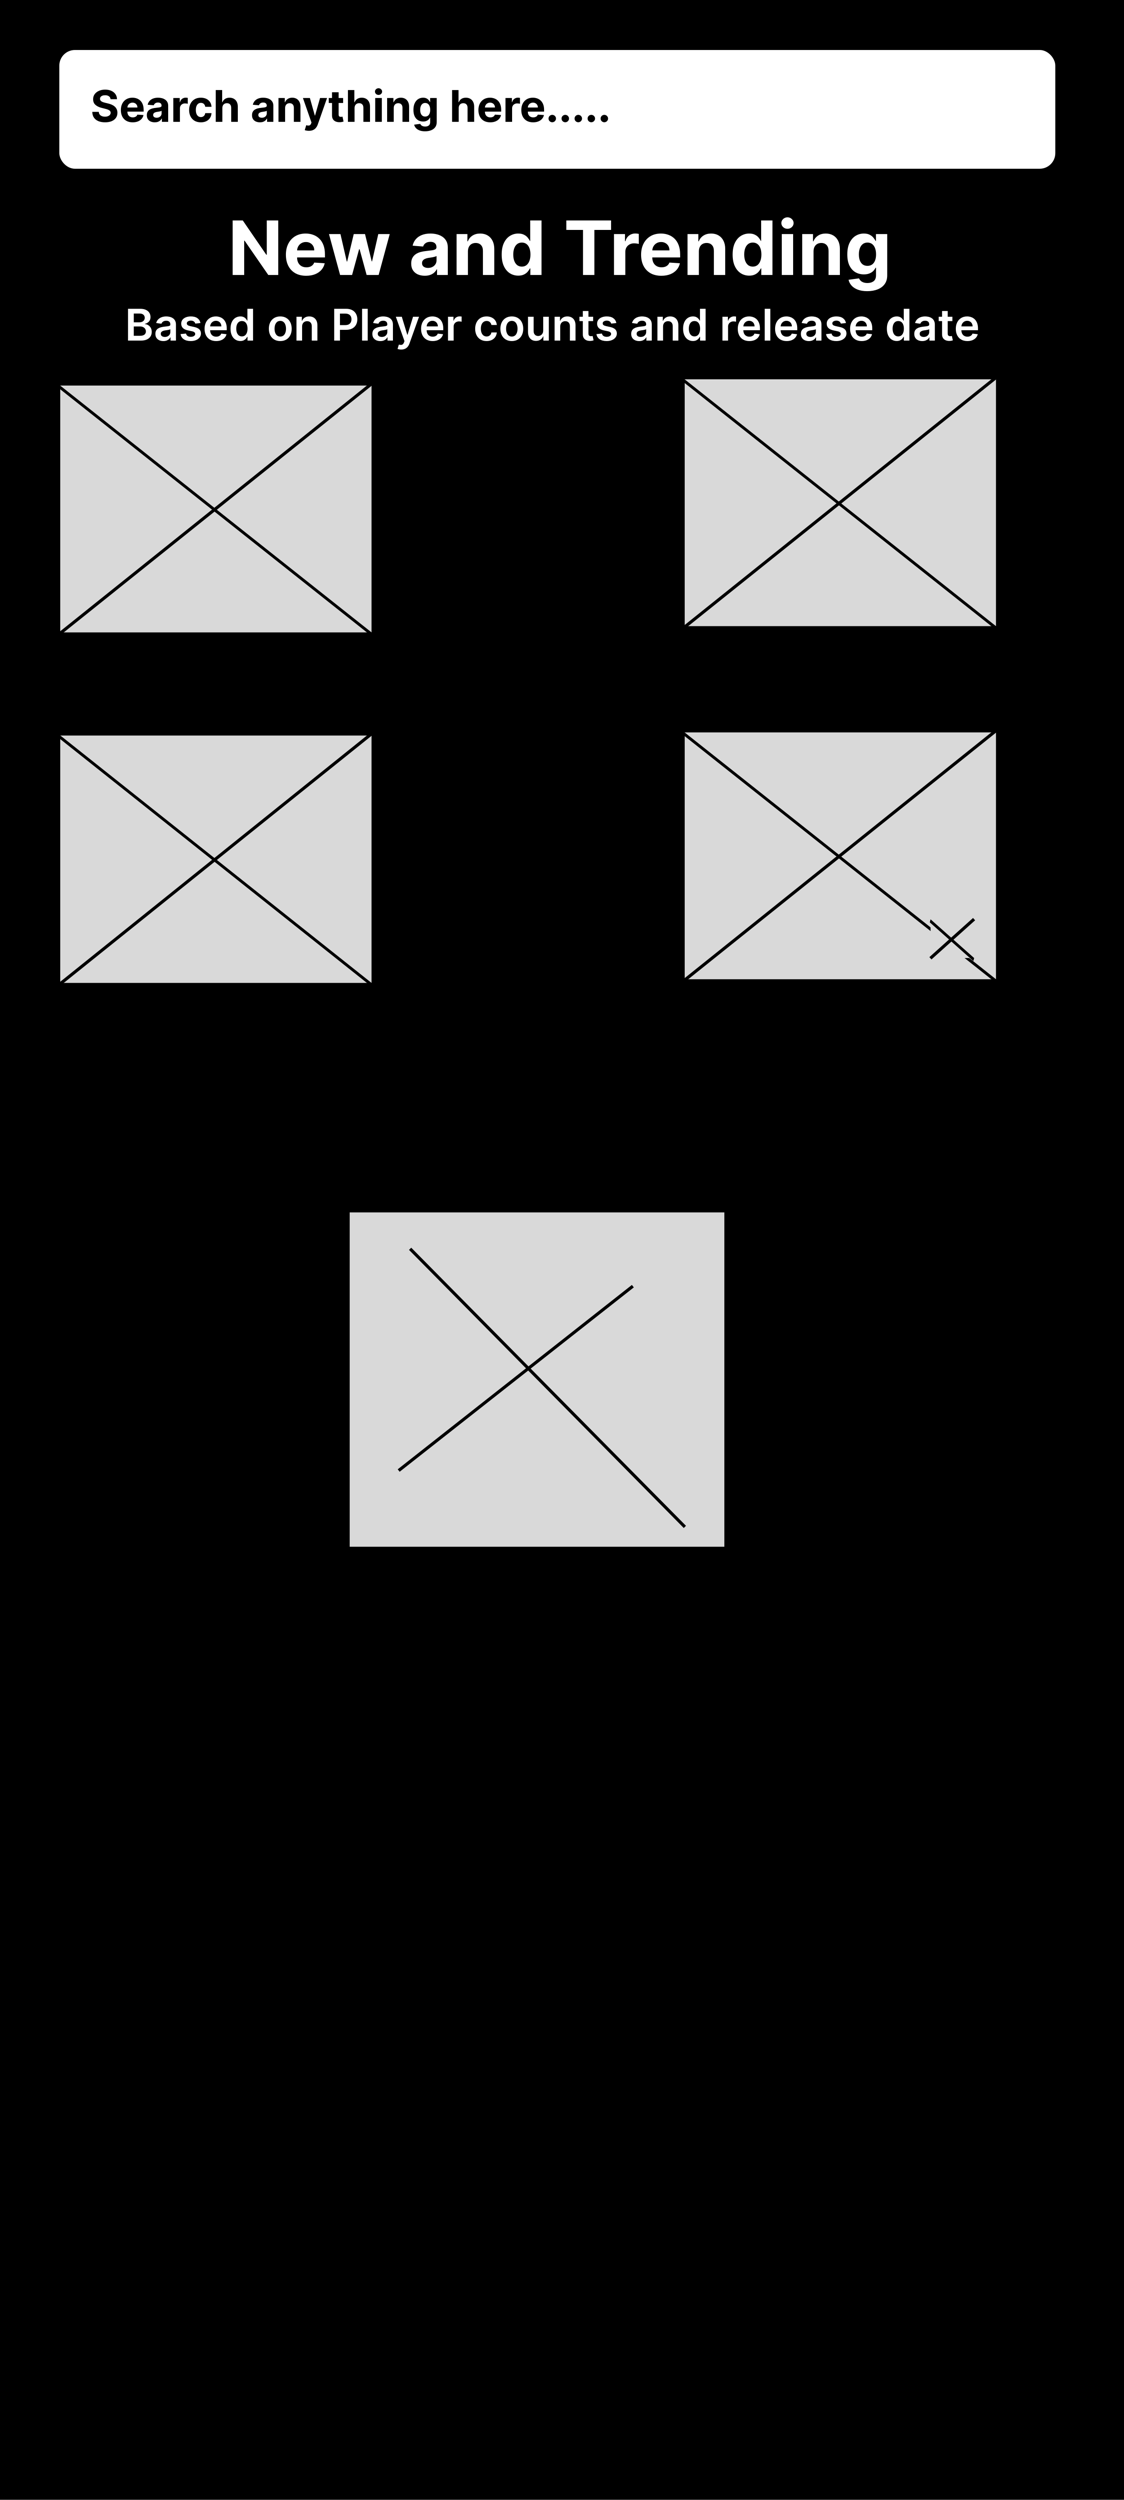 <svg width="360" height="800" viewBox="0 0 360 800" fill="none" xmlns="http://www.w3.org/2000/svg">
<rect width="360" height="800" fill="#F5F5F5"/>
<rect width="360" height="800" fill="black"/>
<rect x="19" y="16" width="319" height="38" rx="5" fill="white"/>
<path d="M35.408 31.746C35.369 31.345 35.198 31.034 34.896 30.812C34.595 30.59 34.185 30.479 33.668 30.479C33.317 30.479 33.02 30.528 32.778 30.628C32.536 30.724 32.351 30.858 32.222 31.03C32.096 31.203 32.033 31.398 32.033 31.617C32.026 31.799 32.064 31.959 32.147 32.094C32.233 32.23 32.351 32.348 32.5 32.447C32.649 32.544 32.822 32.628 33.017 32.701C33.213 32.771 33.421 32.83 33.644 32.88L34.558 33.099C35.002 33.198 35.41 33.331 35.781 33.496C36.153 33.662 36.474 33.866 36.746 34.108C37.017 34.35 37.228 34.635 37.377 34.963C37.53 35.291 37.608 35.667 37.611 36.092C37.608 36.715 37.448 37.255 37.133 37.712C36.822 38.166 36.371 38.519 35.781 38.771C35.195 39.02 34.487 39.144 33.658 39.144C32.836 39.144 32.12 39.018 31.511 38.766C30.904 38.514 30.43 38.142 30.089 37.648C29.751 37.151 29.573 36.536 29.557 35.803H31.64C31.663 36.145 31.761 36.43 31.933 36.658C32.109 36.884 32.343 37.054 32.634 37.17C32.929 37.283 33.262 37.34 33.633 37.34C33.998 37.34 34.315 37.286 34.583 37.18C34.855 37.074 35.065 36.927 35.215 36.738C35.364 36.549 35.438 36.332 35.438 36.087C35.438 35.858 35.37 35.666 35.234 35.51C35.102 35.354 34.906 35.222 34.648 35.112C34.392 35.003 34.079 34.903 33.708 34.814L32.599 34.535C31.741 34.327 31.063 34 30.566 33.556C30.069 33.112 29.822 32.514 29.825 31.761C29.822 31.145 29.986 30.606 30.317 30.146C30.652 29.685 31.111 29.325 31.695 29.067C32.278 28.808 32.941 28.679 33.683 28.679C34.439 28.679 35.099 28.808 35.662 29.067C36.229 29.325 36.669 29.685 36.984 30.146C37.299 30.606 37.462 31.14 37.472 31.746H35.408ZM42.499 39.149C41.714 39.149 41.038 38.99 40.471 38.672C39.907 38.35 39.473 37.896 39.168 37.31C38.863 36.72 38.711 36.022 38.711 35.217C38.711 34.431 38.863 33.742 39.168 33.148C39.473 32.555 39.902 32.093 40.456 31.761C41.013 31.43 41.666 31.264 42.415 31.264C42.918 31.264 43.387 31.345 43.822 31.508C44.259 31.667 44.64 31.907 44.965 32.229C45.293 32.55 45.548 32.955 45.731 33.442C45.913 33.926 46.004 34.492 46.004 35.142V35.724H39.556V34.411H44.011C44.011 34.106 43.944 33.836 43.812 33.601C43.679 33.365 43.495 33.182 43.26 33.049C43.028 32.913 42.758 32.845 42.449 32.845C42.128 32.845 41.843 32.92 41.594 33.069C41.349 33.215 41.157 33.412 41.018 33.66C40.878 33.906 40.807 34.179 40.804 34.481V35.729C40.804 36.106 40.873 36.433 41.013 36.708C41.155 36.983 41.356 37.195 41.614 37.344C41.873 37.494 42.179 37.568 42.534 37.568C42.769 37.568 42.985 37.535 43.18 37.469C43.376 37.403 43.543 37.303 43.682 37.17C43.822 37.038 43.928 36.876 44.001 36.683L45.959 36.812C45.86 37.283 45.656 37.694 45.348 38.045C45.043 38.394 44.648 38.665 44.165 38.861C43.684 39.053 43.129 39.149 42.499 39.149ZM49.564 39.144C49.077 39.144 48.642 39.06 48.261 38.891C47.88 38.718 47.578 38.465 47.356 38.13C47.138 37.792 47.028 37.371 47.028 36.867C47.028 36.443 47.106 36.087 47.262 35.798C47.418 35.51 47.63 35.278 47.898 35.102C48.167 34.927 48.472 34.794 48.813 34.705C49.158 34.615 49.519 34.552 49.897 34.516C50.341 34.469 50.699 34.426 50.971 34.386C51.242 34.343 51.44 34.28 51.562 34.197C51.685 34.115 51.746 33.992 51.746 33.83V33.8C51.746 33.485 51.647 33.241 51.448 33.069C51.252 32.897 50.974 32.81 50.613 32.81C50.232 32.81 49.928 32.895 49.703 33.064C49.478 33.23 49.328 33.438 49.255 33.69L47.297 33.531C47.396 33.067 47.592 32.666 47.883 32.328C48.175 31.987 48.551 31.725 49.012 31.543C49.476 31.357 50.013 31.264 50.623 31.264C51.047 31.264 51.453 31.314 51.841 31.413C52.232 31.513 52.578 31.667 52.88 31.876C53.185 32.084 53.425 32.353 53.601 32.681C53.776 33.006 53.864 33.395 53.864 33.849V39H51.856V37.941H51.796C51.673 38.18 51.509 38.39 51.304 38.572C51.098 38.751 50.851 38.892 50.563 38.995C50.275 39.094 49.942 39.144 49.564 39.144ZM50.17 37.682C50.482 37.682 50.757 37.621 50.996 37.499C51.234 37.373 51.422 37.204 51.557 36.992C51.693 36.779 51.761 36.539 51.761 36.271V35.46C51.695 35.503 51.604 35.543 51.488 35.58C51.375 35.613 51.248 35.644 51.105 35.674C50.962 35.7 50.82 35.725 50.677 35.749C50.535 35.769 50.406 35.787 50.29 35.803C50.041 35.84 49.824 35.898 49.638 35.977C49.453 36.057 49.309 36.164 49.206 36.3C49.103 36.433 49.052 36.599 49.052 36.798C49.052 37.086 49.156 37.306 49.365 37.459C49.577 37.608 49.846 37.682 50.17 37.682ZM55.507 39V31.364H57.56V32.696H57.64C57.779 32.222 58.013 31.864 58.341 31.622C58.669 31.377 59.047 31.254 59.475 31.254C59.581 31.254 59.695 31.261 59.818 31.274C59.94 31.287 60.048 31.306 60.141 31.329V33.208C60.041 33.178 59.904 33.152 59.728 33.129C59.553 33.105 59.392 33.094 59.246 33.094C58.934 33.094 58.656 33.162 58.411 33.298C58.169 33.43 57.977 33.616 57.834 33.854C57.695 34.093 57.625 34.368 57.625 34.68V39H55.507ZM64.331 39.149C63.548 39.149 62.876 38.983 62.312 38.652C61.752 38.317 61.321 37.853 61.02 37.26C60.721 36.667 60.572 35.984 60.572 35.212C60.572 34.429 60.723 33.743 61.025 33.153C61.329 32.56 61.762 32.098 62.322 31.766C62.882 31.432 63.548 31.264 64.321 31.264C64.987 31.264 65.57 31.385 66.071 31.627C66.571 31.869 66.967 32.209 67.259 32.646C67.55 33.084 67.711 33.597 67.741 34.188H65.743C65.686 33.806 65.537 33.5 65.295 33.268C65.056 33.032 64.743 32.915 64.356 32.915C64.027 32.915 63.741 33.004 63.495 33.183C63.253 33.359 63.065 33.616 62.929 33.954C62.793 34.292 62.725 34.701 62.725 35.182C62.725 35.669 62.791 36.083 62.924 36.425C63.059 36.766 63.25 37.026 63.495 37.205C63.741 37.384 64.027 37.474 64.356 37.474C64.597 37.474 64.814 37.424 65.007 37.325C65.202 37.225 65.363 37.081 65.489 36.892C65.618 36.7 65.703 36.469 65.743 36.201H67.741C67.708 36.784 67.549 37.298 67.264 37.742C66.982 38.183 66.593 38.528 66.096 38.776C65.598 39.025 65.01 39.149 64.331 39.149ZM71.215 34.585V39H69.097V28.818H71.155V32.711H71.245C71.417 32.26 71.696 31.907 72.08 31.652C72.465 31.393 72.947 31.264 73.527 31.264C74.057 31.264 74.519 31.38 74.914 31.612C75.312 31.841 75.62 32.171 75.839 32.602C76.061 33.029 76.17 33.541 76.167 34.138V39H74.049V34.516C74.052 34.045 73.933 33.679 73.691 33.417C73.452 33.155 73.118 33.024 72.687 33.024C72.398 33.024 72.143 33.086 71.921 33.208C71.702 33.331 71.53 33.51 71.404 33.745C71.281 33.977 71.218 34.257 71.215 34.585ZM83.251 39.144C82.764 39.144 82.33 39.06 81.949 38.891C81.567 38.718 81.266 38.465 81.044 38.13C80.825 37.792 80.716 37.371 80.716 36.867C80.716 36.443 80.794 36.087 80.949 35.798C81.105 35.51 81.317 35.278 81.586 35.102C81.854 34.927 82.159 34.794 82.501 34.705C82.845 34.615 83.207 34.552 83.584 34.516C84.028 34.469 84.386 34.426 84.658 34.386C84.93 34.343 85.127 34.28 85.25 34.197C85.373 34.115 85.434 33.992 85.434 33.83V33.8C85.434 33.485 85.334 33.241 85.135 33.069C84.94 32.897 84.662 32.81 84.3 32.81C83.919 32.81 83.616 32.895 83.39 33.064C83.165 33.23 83.016 33.438 82.943 33.69L80.984 33.531C81.084 33.067 81.279 32.666 81.571 32.328C81.862 31.987 82.239 31.725 82.699 31.543C83.163 31.357 83.7 31.264 84.31 31.264C84.734 31.264 85.14 31.314 85.528 31.413C85.919 31.513 86.266 31.667 86.567 31.876C86.872 32.084 87.112 32.353 87.288 32.681C87.464 33.006 87.552 33.395 87.552 33.849V39H85.543V37.941H85.484C85.361 38.18 85.197 38.39 84.991 38.572C84.786 38.751 84.539 38.892 84.251 38.995C83.962 39.094 83.629 39.144 83.251 39.144ZM83.858 37.682C84.169 37.682 84.444 37.621 84.683 37.499C84.922 37.373 85.109 37.204 85.245 36.992C85.381 36.779 85.449 36.539 85.449 36.271V35.46C85.382 35.503 85.291 35.543 85.175 35.58C85.063 35.613 84.935 35.644 84.792 35.674C84.65 35.7 84.507 35.725 84.365 35.749C84.222 35.769 84.093 35.787 83.977 35.803C83.728 35.84 83.511 35.898 83.326 35.977C83.14 36.057 82.996 36.164 82.893 36.3C82.79 36.433 82.739 36.599 82.739 36.798C82.739 37.086 82.844 37.306 83.052 37.459C83.264 37.608 83.533 37.682 83.858 37.682ZM91.313 34.585V39H89.195V31.364H91.213V32.711H91.303C91.472 32.267 91.755 31.916 92.153 31.657C92.551 31.395 93.033 31.264 93.6 31.264C94.13 31.264 94.592 31.38 94.987 31.612C95.381 31.844 95.688 32.176 95.906 32.606C96.125 33.034 96.235 33.544 96.235 34.138V39H94.117V34.516C94.12 34.048 94.001 33.684 93.759 33.422C93.517 33.157 93.184 33.024 92.759 33.024C92.474 33.024 92.222 33.086 92.004 33.208C91.788 33.331 91.619 33.51 91.497 33.745C91.377 33.977 91.316 34.257 91.313 34.585ZM98.938 41.864C98.669 41.864 98.418 41.842 98.182 41.799C97.95 41.759 97.758 41.708 97.606 41.645L98.083 40.064C98.331 40.14 98.555 40.182 98.754 40.188C98.956 40.195 99.13 40.148 99.276 40.049C99.425 39.95 99.546 39.781 99.639 39.542L99.763 39.219L97.024 31.364H99.251L100.832 36.972H100.912L102.507 31.364H104.75L101.782 39.825C101.639 40.236 101.445 40.594 101.2 40.899C100.958 41.207 100.651 41.444 100.28 41.61C99.909 41.779 99.462 41.864 98.938 41.864ZM109.895 31.364V32.955H105.297V31.364H109.895ZM106.341 29.534H108.458V36.653C108.458 36.849 108.488 37.001 108.548 37.111C108.608 37.217 108.69 37.291 108.797 37.334C108.906 37.378 109.032 37.399 109.174 37.399C109.274 37.399 109.373 37.391 109.473 37.374C109.572 37.354 109.648 37.34 109.701 37.33L110.034 38.906C109.928 38.939 109.779 38.977 109.587 39.02C109.395 39.066 109.161 39.094 108.886 39.104C108.376 39.124 107.928 39.056 107.544 38.901C107.163 38.745 106.866 38.503 106.654 38.175C106.442 37.847 106.337 37.432 106.341 36.932V29.534ZM113.557 34.585V39H111.439V28.818H113.497V32.711H113.587C113.759 32.26 114.037 31.907 114.422 31.652C114.806 31.393 115.289 31.264 115.869 31.264C116.399 31.264 116.861 31.38 117.256 31.612C117.653 31.841 117.962 32.171 118.18 32.602C118.402 33.029 118.512 33.541 118.509 34.138V39H116.391V34.516C116.394 34.045 116.275 33.679 116.033 33.417C115.794 33.155 115.459 33.024 115.028 33.024C114.74 33.024 114.485 33.086 114.263 33.208C114.044 33.331 113.872 33.51 113.746 33.745C113.623 33.977 113.56 34.257 113.557 34.585ZM120.175 39V31.364H122.293V39H120.175ZM121.239 30.379C120.924 30.379 120.654 30.275 120.429 30.066C120.207 29.854 120.096 29.6 120.096 29.305C120.096 29.014 120.207 28.764 120.429 28.555C120.654 28.343 120.924 28.236 121.239 28.236C121.554 28.236 121.823 28.343 122.045 28.555C122.27 28.764 122.383 29.014 122.383 29.305C122.383 29.6 122.27 29.854 122.045 30.066C121.823 30.275 121.554 30.379 121.239 30.379ZM126.108 34.585V39H123.99V31.364H126.008V32.711H126.098C126.267 32.267 126.55 31.916 126.948 31.657C127.346 31.395 127.828 31.264 128.395 31.264C128.925 31.264 129.387 31.38 129.782 31.612C130.176 31.844 130.483 32.176 130.701 32.606C130.92 33.034 131.029 33.544 131.029 34.138V39H128.912V34.516C128.915 34.048 128.796 33.684 128.554 33.422C128.312 33.157 127.979 33.024 127.554 33.024C127.269 33.024 127.017 33.086 126.799 33.208C126.583 33.331 126.414 33.51 126.292 33.745C126.172 33.977 126.111 34.257 126.108 34.585ZM136.139 42.023C135.453 42.023 134.865 41.928 134.374 41.739C133.887 41.554 133.499 41.3 133.211 40.979C132.922 40.657 132.735 40.296 132.649 39.895L134.608 39.631C134.667 39.784 134.762 39.926 134.891 40.059C135.02 40.191 135.191 40.298 135.403 40.377C135.619 40.46 135.881 40.501 136.189 40.501C136.649 40.501 137.029 40.389 137.327 40.163C137.629 39.941 137.78 39.568 137.78 39.045V37.648H137.69C137.597 37.86 137.458 38.06 137.273 38.249C137.087 38.438 136.848 38.592 136.557 38.712C136.265 38.831 135.917 38.891 135.513 38.891C134.939 38.891 134.417 38.758 133.947 38.493C133.479 38.224 133.106 37.815 132.828 37.265C132.553 36.711 132.415 36.012 132.415 35.167C132.415 34.302 132.556 33.579 132.838 32.999C133.12 32.419 133.494 31.985 133.961 31.697C134.432 31.408 134.948 31.264 135.508 31.264C135.935 31.264 136.293 31.337 136.581 31.483C136.87 31.625 137.102 31.805 137.278 32.02C137.456 32.232 137.594 32.441 137.69 32.646H137.77V31.364H139.873V39.075C139.873 39.724 139.714 40.268 139.395 40.705C139.077 41.143 138.636 41.471 138.073 41.69C137.513 41.912 136.868 42.023 136.139 42.023ZM136.184 37.3C136.525 37.3 136.814 37.215 137.049 37.046C137.287 36.874 137.47 36.629 137.596 36.31C137.725 35.989 137.79 35.604 137.79 35.157C137.79 34.709 137.727 34.322 137.601 33.994C137.475 33.662 137.292 33.405 137.054 33.223C136.815 33.041 136.525 32.95 136.184 32.95C135.836 32.95 135.542 33.044 135.304 33.233C135.065 33.419 134.885 33.677 134.762 34.008C134.639 34.34 134.578 34.723 134.578 35.157C134.578 35.598 134.639 35.979 134.762 36.3C134.888 36.619 135.068 36.865 135.304 37.041C135.542 37.214 135.836 37.3 136.184 37.3ZM146.916 34.585V39H144.798V28.818H146.857V32.711H146.946C147.118 32.26 147.397 31.907 147.781 31.652C148.166 31.393 148.648 31.264 149.228 31.264C149.758 31.264 150.221 31.38 150.615 31.612C151.013 31.841 151.321 32.171 151.54 32.602C151.762 33.029 151.871 33.541 151.868 34.138V39H149.75V34.516C149.753 34.045 149.634 33.679 149.392 33.417C149.153 33.155 148.819 33.024 148.388 33.024C148.099 33.024 147.844 33.086 147.622 33.208C147.403 33.331 147.231 33.51 147.105 33.745C146.982 33.977 146.92 34.257 146.916 34.585ZM157.015 39.149C156.229 39.149 155.553 38.99 154.986 38.672C154.423 38.35 153.989 37.896 153.684 37.31C153.379 36.72 153.226 36.022 153.226 35.217C153.226 34.431 153.379 33.742 153.684 33.148C153.989 32.555 154.418 32.093 154.971 31.761C155.528 31.43 156.181 31.264 156.93 31.264C157.434 31.264 157.903 31.345 158.337 31.508C158.775 31.667 159.156 31.907 159.481 32.229C159.809 32.55 160.064 32.955 160.246 33.442C160.429 33.926 160.52 34.492 160.52 35.142V35.724H154.072V34.411H158.526C158.526 34.106 158.46 33.836 158.327 33.601C158.195 33.365 158.011 33.182 157.775 33.049C157.543 32.913 157.273 32.845 156.965 32.845C156.644 32.845 156.358 32.92 156.11 33.069C155.865 33.215 155.672 33.412 155.533 33.66C155.394 33.906 155.323 34.179 155.319 34.481V35.729C155.319 36.106 155.389 36.433 155.528 36.708C155.671 36.983 155.871 37.195 156.13 37.344C156.388 37.494 156.695 37.568 157.05 37.568C157.285 37.568 157.5 37.535 157.696 37.469C157.891 37.403 158.059 37.303 158.198 37.17C158.337 37.038 158.443 36.876 158.516 36.683L160.475 36.812C160.376 37.283 160.172 37.694 159.863 38.045C159.559 38.394 159.164 38.665 158.68 38.861C158.2 39.053 157.644 39.149 157.015 39.149ZM161.902 39V31.364H163.955V32.696H164.035C164.174 32.222 164.407 31.864 164.736 31.622C165.064 31.377 165.442 31.254 165.869 31.254C165.975 31.254 166.09 31.261 166.212 31.274C166.335 31.287 166.443 31.306 166.535 31.329V33.208C166.436 33.178 166.298 33.152 166.123 33.129C165.947 33.105 165.786 33.094 165.64 33.094C165.329 33.094 165.05 33.162 164.805 33.298C164.563 33.43 164.371 33.616 164.229 33.854C164.089 34.093 164.02 34.368 164.02 34.68V39H161.902ZM170.755 39.149C169.969 39.149 169.293 38.99 168.727 38.672C168.163 38.35 167.729 37.896 167.424 37.31C167.119 36.72 166.967 36.022 166.967 35.217C166.967 34.431 167.119 33.742 167.424 33.148C167.729 32.555 168.158 32.093 168.712 31.761C169.268 31.43 169.921 31.264 170.67 31.264C171.174 31.264 171.643 31.345 172.077 31.508C172.515 31.667 172.896 31.907 173.221 32.229C173.549 32.55 173.804 32.955 173.987 33.442C174.169 33.926 174.26 34.492 174.26 35.142V35.724H167.812V34.411H172.266C172.266 34.106 172.2 33.836 172.067 33.601C171.935 33.365 171.751 33.182 171.516 33.049C171.284 32.913 171.013 32.845 170.705 32.845C170.384 32.845 170.099 32.92 169.85 33.069C169.605 33.215 169.413 33.412 169.273 33.66C169.134 33.906 169.063 34.179 169.06 34.481V35.729C169.06 36.106 169.129 36.433 169.268 36.708C169.411 36.983 169.612 37.195 169.87 37.344C170.129 37.494 170.435 37.568 170.79 37.568C171.025 37.568 171.241 37.535 171.436 37.469C171.632 37.403 171.799 37.303 171.938 37.17C172.077 37.038 172.183 36.876 172.256 36.683L174.215 36.812C174.116 37.283 173.912 37.694 173.604 38.045C173.299 38.394 172.904 38.665 172.42 38.861C171.94 39.053 171.385 39.149 170.755 39.149ZM176.88 39.129C176.552 39.129 176.27 39.013 176.035 38.781C175.803 38.546 175.687 38.264 175.687 37.936C175.687 37.611 175.803 37.333 176.035 37.101C176.27 36.869 176.552 36.753 176.88 36.753C177.198 36.753 177.477 36.869 177.715 37.101C177.954 37.333 178.073 37.611 178.073 37.936C178.073 38.155 178.017 38.355 177.904 38.538C177.795 38.717 177.651 38.861 177.472 38.97C177.293 39.076 177.095 39.129 176.88 39.129ZM181.05 39.129C180.722 39.129 180.44 39.013 180.205 38.781C179.973 38.546 179.857 38.264 179.857 37.936C179.857 37.611 179.973 37.333 180.205 37.101C180.44 36.869 180.722 36.753 181.05 36.753C181.368 36.753 181.646 36.869 181.885 37.101C182.124 37.333 182.243 37.611 182.243 37.936C182.243 38.155 182.187 38.355 182.074 38.538C181.965 38.717 181.82 38.861 181.642 38.97C181.463 39.076 181.265 39.129 181.05 39.129ZM185.22 39.129C184.892 39.129 184.61 39.013 184.375 38.781C184.143 38.546 184.027 38.264 184.027 37.936C184.027 37.611 184.143 37.333 184.375 37.101C184.61 36.869 184.892 36.753 185.22 36.753C185.538 36.753 185.816 36.869 186.055 37.101C186.294 37.333 186.413 37.611 186.413 37.936C186.413 38.155 186.357 38.355 186.244 38.538C186.135 38.717 185.99 38.861 185.811 38.97C185.632 39.076 185.435 39.129 185.22 39.129ZM189.39 39.129C189.062 39.129 188.78 39.013 188.545 38.781C188.313 38.546 188.197 38.264 188.197 37.936C188.197 37.611 188.313 37.333 188.545 37.101C188.78 36.869 189.062 36.753 189.39 36.753C189.708 36.753 189.986 36.869 190.225 37.101C190.464 37.333 190.583 37.611 190.583 37.936C190.583 38.155 190.527 38.355 190.414 38.538C190.305 38.717 190.16 38.861 189.981 38.97C189.802 39.076 189.605 39.129 189.39 39.129ZM193.56 39.129C193.232 39.129 192.95 39.013 192.714 38.781C192.482 38.546 192.366 38.264 192.366 37.936C192.366 37.611 192.482 37.333 192.714 37.101C192.95 36.869 193.232 36.753 193.56 36.753C193.878 36.753 194.156 36.869 194.395 37.101C194.634 37.333 194.753 37.611 194.753 37.936C194.753 38.155 194.696 38.355 194.584 38.538C194.474 38.717 194.33 38.861 194.151 38.97C193.972 39.076 193.775 39.129 193.56 39.129Z" fill="black"/>
<rect x="219.298" y="121.386" width="99.701" height="79" fill="#D9D9D9"/>
<line y1="-0.5" x2="127.206" y2="-0.5" transform="matrix(-0.784 -0.621 0.272 -0.962 319 200.386)" stroke="black"/>
<path d="M219 200.886L318.87 120.936" stroke="black"/>
<rect x="19.299" y="235.389" width="99.701" height="79.171" fill="#D9D9D9"/>
<line y1="-0.5" x2="127.313" y2="-0.5" transform="matrix(-0.783 -0.622 0.271 -0.963 119 314.561)" stroke="black"/>
<path d="M19 315.062L118.87 234.938" stroke="black"/>
<rect x="19.299" y="123.386" width="99.701" height="79" fill="#D9D9D9"/>
<line y1="-0.5" x2="127.206" y2="-0.5" transform="matrix(-0.784 -0.621 0.272 -0.962 119 202.386)" stroke="black"/>
<path d="M19 202.886L118.87 122.936" stroke="black"/>
<rect x="219.298" y="234.386" width="99.701" height="79" fill="#D9D9D9"/>
<line y1="-0.5" x2="127.206" y2="-0.5" transform="matrix(-0.784 -0.621 0.272 -0.962 319 313.386)" stroke="black"/>
<path d="M219 313.886L318.87 233.936" stroke="black"/>
<path d="M89.117 70.546V88H85.929L78.335 77.014H78.207V88H74.517V70.546H77.756L85.29 81.523H85.443V70.546H89.117ZM98.063 88.256C96.717 88.256 95.558 87.983 94.586 87.438C93.62 86.886 92.876 86.108 92.353 85.102C91.83 84.091 91.569 82.895 91.569 81.514C91.569 80.168 91.83 78.986 92.353 77.969C92.876 76.952 93.612 76.159 94.56 75.591C95.515 75.023 96.634 74.739 97.918 74.739C98.782 74.739 99.586 74.878 100.33 75.156C101.08 75.429 101.734 75.841 102.29 76.392C102.853 76.943 103.29 77.636 103.603 78.472C103.915 79.301 104.072 80.273 104.072 81.386V82.383H93.018V80.133H100.654C100.654 79.611 100.54 79.148 100.313 78.744C100.086 78.341 99.771 78.026 99.367 77.798C98.969 77.565 98.506 77.449 97.978 77.449C97.427 77.449 96.938 77.577 96.512 77.832C96.092 78.082 95.762 78.421 95.523 78.847C95.285 79.267 95.163 79.736 95.157 80.253V82.392C95.157 83.04 95.276 83.599 95.515 84.071C95.759 84.543 96.103 84.906 96.546 85.162C96.989 85.418 97.515 85.546 98.123 85.546C98.526 85.546 98.896 85.489 99.231 85.375C99.566 85.261 99.853 85.091 100.092 84.864C100.33 84.636 100.512 84.358 100.637 84.028L103.995 84.25C103.825 85.057 103.475 85.761 102.947 86.364C102.424 86.96 101.748 87.426 100.918 87.761C100.094 88.091 99.143 88.256 98.063 88.256ZM108.93 88L105.367 74.909H109.04L111.069 83.704H111.188L113.302 74.909H116.907L119.055 83.653H119.165L121.16 74.909H124.825L121.271 88H117.427L115.177 79.767H115.015L112.765 88H108.93ZM136.049 88.247C135.214 88.247 134.469 88.102 133.816 87.812C133.163 87.517 132.646 87.082 132.265 86.508C131.89 85.929 131.702 85.207 131.702 84.344C131.702 83.617 131.836 83.006 132.103 82.511C132.37 82.017 132.734 81.619 133.194 81.318C133.654 81.017 134.177 80.79 134.762 80.636C135.353 80.483 135.972 80.375 136.62 80.312C137.381 80.233 137.995 80.159 138.461 80.091C138.927 80.017 139.265 79.909 139.475 79.767C139.685 79.625 139.79 79.415 139.79 79.136V79.085C139.79 78.546 139.62 78.128 139.279 77.832C138.944 77.537 138.467 77.389 137.847 77.389C137.194 77.389 136.674 77.534 136.288 77.824C135.901 78.108 135.646 78.466 135.521 78.898L132.163 78.625C132.333 77.829 132.668 77.142 133.168 76.562C133.668 75.977 134.313 75.528 135.103 75.216C135.898 74.898 136.819 74.739 137.864 74.739C138.592 74.739 139.288 74.824 139.952 74.994C140.623 75.165 141.217 75.429 141.734 75.787C142.256 76.145 142.668 76.605 142.969 77.168C143.271 77.724 143.421 78.392 143.421 79.171V88H139.978V86.185H139.876C139.665 86.594 139.384 86.954 139.032 87.267C138.68 87.574 138.256 87.815 137.762 87.992C137.268 88.162 136.697 88.247 136.049 88.247ZM137.089 85.742C137.623 85.742 138.094 85.636 138.504 85.426C138.913 85.21 139.234 84.921 139.467 84.557C139.7 84.193 139.816 83.781 139.816 83.321V81.932C139.702 82.006 139.546 82.074 139.347 82.136C139.154 82.193 138.935 82.247 138.691 82.298C138.447 82.344 138.202 82.386 137.958 82.426C137.714 82.46 137.492 82.492 137.293 82.52C136.867 82.582 136.495 82.682 136.177 82.818C135.859 82.954 135.612 83.139 135.435 83.372C135.259 83.599 135.171 83.883 135.171 84.224C135.171 84.719 135.35 85.097 135.708 85.358C136.072 85.614 136.532 85.742 137.089 85.742ZM149.869 80.432V88H146.238V74.909H149.698V77.219H149.852C150.141 76.457 150.627 75.855 151.309 75.412C151.991 74.963 152.817 74.739 153.789 74.739C154.698 74.739 155.491 74.938 156.167 75.335C156.843 75.733 157.369 76.301 157.744 77.04C158.119 77.773 158.306 78.648 158.306 79.665V88H154.675V80.312C154.681 79.511 154.477 78.886 154.062 78.438C153.647 77.983 153.076 77.756 152.349 77.756C151.86 77.756 151.428 77.861 151.053 78.071C150.684 78.281 150.394 78.588 150.184 78.992C149.979 79.389 149.874 79.869 149.869 80.432ZM165.991 88.213C164.997 88.213 164.097 87.957 163.29 87.446C162.489 86.929 161.852 86.171 161.381 85.171C160.915 84.165 160.682 82.932 160.682 81.472C160.682 79.972 160.923 78.724 161.406 77.73C161.889 76.73 162.531 75.983 163.332 75.489C164.139 74.989 165.023 74.739 165.983 74.739C166.716 74.739 167.327 74.864 167.815 75.114C168.31 75.358 168.707 75.665 169.009 76.034C169.315 76.398 169.548 76.756 169.707 77.108H169.818V70.546H173.44V88H169.861V85.903H169.707C169.537 86.267 169.295 86.628 168.983 86.986C168.676 87.338 168.276 87.631 167.781 87.864C167.293 88.097 166.696 88.213 165.991 88.213ZM167.142 85.324C167.727 85.324 168.222 85.165 168.625 84.847C169.034 84.523 169.347 84.071 169.562 83.492C169.784 82.912 169.895 82.233 169.895 81.454C169.895 80.676 169.787 80 169.571 79.426C169.355 78.852 169.043 78.409 168.634 78.097C168.224 77.784 167.727 77.628 167.142 77.628C166.545 77.628 166.043 77.79 165.634 78.114C165.224 78.438 164.915 78.886 164.705 79.46C164.494 80.034 164.389 80.699 164.389 81.454C164.389 82.216 164.494 82.889 164.705 83.474C164.92 84.054 165.23 84.508 165.634 84.838C166.043 85.162 166.545 85.324 167.142 85.324ZM181.384 73.588V70.546H195.719V73.588H190.375V88H186.727V73.588H181.384ZM196.652 88V74.909H200.172V77.193H200.308C200.547 76.381 200.947 75.767 201.51 75.352C202.072 74.932 202.72 74.722 203.453 74.722C203.635 74.722 203.831 74.733 204.041 74.756C204.251 74.778 204.436 74.81 204.595 74.849V78.071C204.425 78.02 204.189 77.974 203.888 77.935C203.587 77.895 203.311 77.875 203.061 77.875C202.527 77.875 202.05 77.992 201.629 78.224C201.214 78.452 200.885 78.77 200.641 79.179C200.402 79.588 200.283 80.06 200.283 80.594V88H196.652ZM211.829 88.256C210.482 88.256 209.323 87.983 208.352 87.438C207.386 86.886 206.641 86.108 206.119 85.102C205.596 84.091 205.335 82.895 205.335 81.514C205.335 80.168 205.596 78.986 206.119 77.969C206.641 76.952 207.377 76.159 208.326 75.591C209.281 75.023 210.4 74.739 211.684 74.739C212.548 74.739 213.352 74.878 214.096 75.156C214.846 75.429 215.499 75.841 216.056 76.392C216.619 76.943 217.056 77.636 217.369 78.472C217.681 79.301 217.837 80.273 217.837 81.386V82.383H206.783V80.133H214.42C214.42 79.611 214.306 79.148 214.079 78.744C213.852 78.341 213.536 78.026 213.133 77.798C212.735 77.565 212.272 77.449 211.744 77.449C211.192 77.449 210.704 77.577 210.278 77.832C209.857 78.082 209.528 78.421 209.289 78.847C209.05 79.267 208.928 79.736 208.923 80.253V82.392C208.923 83.04 209.042 83.599 209.281 84.071C209.525 84.543 209.869 84.906 210.312 85.162C210.755 85.418 211.281 85.546 211.888 85.546C212.292 85.546 212.661 85.489 212.996 85.375C213.332 85.261 213.619 85.091 213.857 84.864C214.096 84.636 214.278 84.358 214.403 84.028L217.761 84.25C217.59 85.057 217.241 85.761 216.712 86.364C216.19 86.96 215.513 87.426 214.684 87.761C213.86 88.091 212.908 88.256 211.829 88.256ZM223.837 80.432V88H220.207V74.909H223.667V77.219H223.82C224.11 76.457 224.596 75.855 225.278 75.412C225.96 74.963 226.786 74.739 227.758 74.739C228.667 74.739 229.46 74.938 230.136 75.335C230.812 75.733 231.337 76.301 231.712 77.04C232.087 77.773 232.275 78.648 232.275 79.665V88H228.644V80.312C228.65 79.511 228.445 78.886 228.031 78.438C227.616 77.983 227.045 77.756 226.317 77.756C225.829 77.756 225.397 77.861 225.022 78.071C224.653 78.281 224.363 78.588 224.153 78.992C223.948 79.389 223.843 79.869 223.837 80.432ZM239.96 88.213C238.966 88.213 238.065 87.957 237.259 87.446C236.457 86.929 235.821 86.171 235.349 85.171C234.884 84.165 234.651 82.932 234.651 81.472C234.651 79.972 234.892 78.724 235.375 77.73C235.858 76.73 236.5 75.983 237.301 75.489C238.108 74.989 238.991 74.739 239.952 74.739C240.685 74.739 241.295 74.864 241.784 75.114C242.278 75.358 242.676 75.665 242.977 76.034C243.284 76.398 243.517 76.756 243.676 77.108H243.787V70.546H247.409V88H243.83V85.903H243.676C243.506 86.267 243.264 86.628 242.952 86.986C242.645 87.338 242.244 87.631 241.75 87.864C241.261 88.097 240.665 88.213 239.96 88.213ZM241.111 85.324C241.696 85.324 242.19 85.165 242.594 84.847C243.003 84.523 243.315 84.071 243.531 83.492C243.753 82.912 243.864 82.233 243.864 81.454C243.864 80.676 243.756 80 243.54 79.426C243.324 78.852 243.011 78.409 242.602 78.097C242.193 77.784 241.696 77.628 241.111 77.628C240.514 77.628 240.011 77.79 239.602 78.114C239.193 78.438 238.884 78.886 238.673 79.46C238.463 80.034 238.358 80.699 238.358 81.454C238.358 82.216 238.463 82.889 238.673 83.474C238.889 84.054 239.199 84.508 239.602 84.838C240.011 85.162 240.514 85.324 241.111 85.324ZM250.394 88V74.909H254.025V88H250.394ZM252.218 73.222C251.678 73.222 251.215 73.043 250.829 72.685C250.448 72.321 250.258 71.886 250.258 71.381C250.258 70.881 250.448 70.452 250.829 70.094C251.215 69.73 251.678 69.548 252.218 69.548C252.758 69.548 253.218 69.73 253.599 70.094C253.985 70.452 254.178 70.881 254.178 71.381C254.178 71.886 253.985 72.321 253.599 72.685C253.218 73.043 252.758 73.222 252.218 73.222ZM260.564 80.432V88H256.933V74.909H260.393V77.219H260.547C260.837 76.457 261.322 75.855 262.004 75.412C262.686 74.963 263.513 74.739 264.484 74.739C265.393 74.739 266.186 74.938 266.862 75.335C267.538 75.733 268.064 76.301 268.439 77.04C268.814 77.773 269.001 78.648 269.001 79.665V88H265.371V80.312C265.376 79.511 265.172 78.886 264.757 78.438C264.342 77.983 263.771 77.756 263.044 77.756C262.555 77.756 262.124 77.861 261.749 78.071C261.379 78.281 261.089 78.588 260.879 78.992C260.675 79.389 260.57 79.869 260.564 80.432ZM277.761 93.182C276.585 93.182 275.576 93.02 274.735 92.696C273.9 92.378 273.235 91.943 272.741 91.392C272.246 90.841 271.925 90.222 271.778 89.534L275.136 89.082C275.238 89.344 275.4 89.588 275.621 89.815C275.843 90.043 276.136 90.224 276.499 90.361C276.869 90.503 277.317 90.574 277.846 90.574C278.636 90.574 279.286 90.381 279.798 89.994C280.315 89.614 280.573 88.974 280.573 88.077V85.682H280.42C280.261 86.046 280.022 86.389 279.704 86.713C279.386 87.037 278.977 87.301 278.477 87.506C277.977 87.71 277.38 87.812 276.687 87.812C275.704 87.812 274.809 87.585 274.002 87.131C273.201 86.671 272.562 85.969 272.085 85.026C271.613 84.077 271.377 82.878 271.377 81.429C271.377 79.946 271.619 78.707 272.102 77.713C272.585 76.719 273.227 75.974 274.028 75.48C274.835 74.986 275.718 74.739 276.678 74.739C277.411 74.739 278.025 74.864 278.519 75.114C279.013 75.358 279.411 75.665 279.712 76.034C280.019 76.398 280.255 76.756 280.42 77.108H280.556V74.909H284.161V88.128C284.161 89.242 283.888 90.173 283.343 90.923C282.798 91.673 282.042 92.236 281.076 92.611C280.116 92.992 279.011 93.182 277.761 93.182ZM277.837 85.085C278.423 85.085 278.917 84.94 279.32 84.651C279.729 84.355 280.042 83.935 280.258 83.389C280.479 82.838 280.59 82.179 280.59 81.412C280.59 80.645 280.482 79.98 280.266 79.418C280.05 78.849 279.738 78.409 279.329 78.097C278.92 77.784 278.423 77.628 277.837 77.628C277.241 77.628 276.738 77.79 276.329 78.114C275.92 78.432 275.61 78.875 275.4 79.443C275.19 80.011 275.085 80.668 275.085 81.412C275.085 82.168 275.19 82.821 275.4 83.372C275.616 83.918 275.925 84.341 276.329 84.642C276.738 84.938 277.241 85.085 277.837 85.085Z" fill="white"/>
<path d="M41.004 109V98.818H44.902C45.638 98.818 46.249 98.934 46.736 99.166C47.227 99.395 47.593 99.708 47.835 100.106C48.081 100.504 48.203 100.954 48.203 101.458C48.203 101.872 48.124 102.227 47.965 102.522C47.805 102.814 47.592 103.051 47.323 103.233C47.055 103.415 46.755 103.546 46.423 103.626V103.725C46.785 103.745 47.131 103.856 47.462 104.058C47.797 104.257 48.071 104.539 48.283 104.903C48.495 105.268 48.601 105.709 48.601 106.226C48.601 106.753 48.473 107.227 48.218 107.648C47.963 108.065 47.578 108.395 47.065 108.637C46.551 108.879 45.905 109 45.126 109H41.004ZM42.849 107.459H44.832C45.502 107.459 45.984 107.331 46.279 107.076C46.577 106.817 46.727 106.486 46.727 106.082C46.727 105.78 46.652 105.508 46.503 105.266C46.354 105.021 46.142 104.829 45.867 104.69C45.591 104.547 45.263 104.476 44.882 104.476H42.849V107.459ZM42.849 103.148H44.673C44.992 103.148 45.278 103.09 45.533 102.974C45.789 102.855 45.989 102.688 46.135 102.472C46.284 102.254 46.359 101.995 46.359 101.697C46.359 101.302 46.219 100.978 45.941 100.722C45.666 100.467 45.257 100.339 44.713 100.339H42.849V103.148ZM52.323 109.154C51.839 109.154 51.404 109.068 51.016 108.896C50.631 108.72 50.326 108.461 50.101 108.12C49.879 107.779 49.768 107.358 49.768 106.857C49.768 106.426 49.847 106.07 50.007 105.788C50.166 105.507 50.383 105.281 50.658 105.112C50.933 104.943 51.243 104.816 51.587 104.729C51.935 104.64 52.295 104.575 52.666 104.536C53.114 104.489 53.477 104.448 53.755 104.411C54.034 104.371 54.236 104.312 54.362 104.232C54.491 104.149 54.556 104.022 54.556 103.849V103.82C54.556 103.445 54.444 103.155 54.222 102.95C54 102.744 53.681 102.641 53.263 102.641C52.822 102.641 52.472 102.737 52.214 102.93C51.959 103.122 51.786 103.349 51.697 103.611L50.017 103.372C50.149 102.908 50.368 102.52 50.673 102.209C50.978 101.894 51.351 101.659 51.791 101.503C52.232 101.344 52.719 101.264 53.253 101.264C53.621 101.264 53.987 101.307 54.352 101.393C54.716 101.48 55.049 101.622 55.351 101.821C55.653 102.017 55.895 102.283 56.077 102.621C56.263 102.96 56.355 103.382 56.355 103.889V109H54.625V107.951H54.566C54.456 108.163 54.302 108.362 54.103 108.548C53.908 108.73 53.661 108.877 53.362 108.99C53.067 109.099 52.721 109.154 52.323 109.154ZM52.791 107.832C53.152 107.832 53.465 107.76 53.73 107.618C53.995 107.472 54.199 107.28 54.342 107.041C54.488 106.803 54.56 106.542 54.56 106.261V105.361C54.504 105.407 54.408 105.45 54.272 105.49C54.14 105.53 53.99 105.565 53.825 105.594C53.659 105.624 53.495 105.651 53.333 105.674C53.17 105.697 53.029 105.717 52.91 105.734C52.642 105.77 52.401 105.83 52.189 105.913C51.977 105.996 51.81 106.112 51.687 106.261C51.564 106.406 51.503 106.595 51.503 106.827C51.503 107.159 51.624 107.409 51.866 107.578C52.108 107.747 52.416 107.832 52.791 107.832ZM64.201 103.382L62.56 103.561C62.513 103.395 62.432 103.24 62.316 103.094C62.203 102.948 62.051 102.83 61.859 102.741C61.667 102.651 61.431 102.607 61.153 102.607C60.778 102.607 60.464 102.688 60.208 102.85C59.956 103.013 59.832 103.223 59.835 103.482C59.832 103.704 59.913 103.884 60.079 104.023C60.248 104.163 60.526 104.277 60.914 104.366L62.217 104.645C62.939 104.801 63.476 105.048 63.828 105.386C64.182 105.724 64.361 106.166 64.365 106.713C64.361 107.194 64.22 107.618 63.942 107.986C63.667 108.35 63.284 108.635 62.794 108.841C62.303 109.046 61.739 109.149 61.103 109.149C60.169 109.149 59.416 108.954 58.846 108.562C58.276 108.168 57.936 107.62 57.827 106.917L59.582 106.748C59.661 107.093 59.83 107.353 60.089 107.528C60.347 107.704 60.684 107.792 61.098 107.792C61.526 107.792 61.869 107.704 62.127 107.528C62.389 107.353 62.52 107.136 62.52 106.877C62.52 106.658 62.435 106.478 62.267 106.335C62.101 106.193 61.842 106.083 61.491 106.007L60.188 105.734C59.456 105.581 58.914 105.324 58.563 104.963C58.211 104.598 58.037 104.138 58.041 103.581C58.037 103.11 58.165 102.703 58.423 102.358C58.685 102.01 59.048 101.741 59.512 101.553C59.98 101.36 60.518 101.264 61.128 101.264C62.023 101.264 62.727 101.455 63.241 101.836C63.758 102.217 64.078 102.732 64.201 103.382ZM69.229 109.149C68.464 109.149 67.802 108.99 67.246 108.672C66.692 108.35 66.266 107.896 65.968 107.31C65.67 106.72 65.52 106.025 65.52 105.227C65.52 104.441 65.67 103.752 65.968 103.158C66.269 102.562 66.69 102.098 67.231 101.766C67.771 101.432 68.406 101.264 69.135 101.264C69.605 101.264 70.049 101.34 70.467 101.493C70.888 101.642 71.259 101.874 71.581 102.189C71.906 102.504 72.161 102.905 72.346 103.392C72.532 103.876 72.625 104.453 72.625 105.122V105.674H66.366V104.461H70.9C70.896 104.116 70.822 103.81 70.676 103.541C70.53 103.269 70.326 103.056 70.064 102.9C69.806 102.744 69.504 102.666 69.16 102.666C68.792 102.666 68.469 102.756 68.19 102.935C67.912 103.11 67.695 103.342 67.539 103.631C67.386 103.916 67.308 104.229 67.305 104.57V105.629C67.305 106.073 67.386 106.455 67.549 106.773C67.711 107.088 67.938 107.33 68.23 107.499C68.522 107.664 68.863 107.747 69.254 107.747C69.516 107.747 69.753 107.711 69.965 107.638C70.177 107.562 70.361 107.451 70.517 107.305C70.673 107.159 70.79 106.978 70.87 106.763L72.55 106.952C72.444 107.396 72.242 107.784 71.944 108.115C71.649 108.443 71.271 108.698 70.81 108.881C70.35 109.06 69.823 109.149 69.229 109.149ZM76.981 109.134C76.381 109.134 75.844 108.98 75.37 108.672C74.896 108.364 74.522 107.916 74.247 107.33C73.972 106.743 73.834 106.03 73.834 105.192C73.834 104.343 73.973 103.627 74.252 103.044C74.534 102.457 74.913 102.015 75.39 101.717C75.868 101.415 76.4 101.264 76.986 101.264C77.434 101.264 77.802 101.34 78.09 101.493C78.378 101.642 78.607 101.823 78.776 102.035C78.945 102.244 79.076 102.441 79.169 102.626H79.243V98.818H81.048V109H79.278V107.797H79.169C79.076 107.982 78.942 108.18 78.766 108.388C78.59 108.594 78.358 108.77 78.07 108.915C77.782 109.061 77.419 109.134 76.981 109.134ZM77.483 107.658C77.865 107.658 78.189 107.555 78.458 107.349C78.726 107.141 78.93 106.851 79.069 106.479C79.209 106.108 79.278 105.676 79.278 105.182C79.278 104.688 79.209 104.259 79.069 103.894C78.933 103.53 78.731 103.246 78.463 103.044C78.198 102.842 77.871 102.741 77.483 102.741C77.082 102.741 76.748 102.845 76.479 103.054C76.211 103.263 76.008 103.551 75.873 103.919C75.737 104.287 75.669 104.708 75.669 105.182C75.669 105.659 75.737 106.085 75.873 106.46C76.012 106.831 76.216 107.124 76.484 107.339C76.756 107.552 77.089 107.658 77.483 107.658ZM89.769 109.149C89.024 109.149 88.377 108.985 87.83 108.657C87.284 108.329 86.859 107.87 86.558 107.28C86.259 106.69 86.11 106 86.11 105.212C86.11 104.423 86.259 103.732 86.558 103.138C86.859 102.545 87.284 102.085 87.83 101.756C88.377 101.428 89.024 101.264 89.769 101.264C90.515 101.264 91.161 101.428 91.708 101.756C92.255 102.085 92.678 102.545 92.976 103.138C93.278 103.732 93.428 104.423 93.428 105.212C93.428 106 93.278 106.69 92.976 107.28C92.678 107.87 92.255 108.329 91.708 108.657C91.161 108.985 90.515 109.149 89.769 109.149ZM89.779 107.707C90.184 107.707 90.522 107.596 90.793 107.374C91.065 107.149 91.267 106.847 91.4 106.469C91.536 106.092 91.604 105.671 91.604 105.207C91.604 104.739 91.536 104.317 91.4 103.939C91.267 103.558 91.065 103.254 90.793 103.029C90.522 102.804 90.184 102.691 89.779 102.691C89.365 102.691 89.02 102.804 88.745 103.029C88.473 103.254 88.27 103.558 88.134 103.939C88.001 104.317 87.935 104.739 87.935 105.207C87.935 105.671 88.001 106.092 88.134 106.469C88.27 106.847 88.473 107.149 88.745 107.374C89.02 107.596 89.365 107.707 89.779 107.707ZM96.756 104.526V109H94.956V101.364H96.676V102.661H96.766C96.941 102.234 97.221 101.894 97.606 101.642C97.994 101.39 98.472 101.264 99.043 101.264C99.57 101.264 100.029 101.377 100.42 101.602C100.814 101.828 101.119 102.154 101.335 102.582C101.553 103.009 101.661 103.528 101.658 104.138V109H99.858V104.416C99.858 103.906 99.725 103.506 99.46 103.218C99.198 102.93 98.835 102.786 98.371 102.786C98.057 102.786 97.776 102.855 97.531 102.994C97.289 103.13 97.099 103.327 96.96 103.586C96.824 103.844 96.756 104.158 96.756 104.526ZM107.039 109V98.818H110.858C111.64 98.818 112.296 98.964 112.826 99.256C113.36 99.547 113.763 99.948 114.034 100.459C114.31 100.966 114.447 101.543 114.447 102.189C114.447 102.842 114.31 103.422 114.034 103.929C113.759 104.436 113.353 104.835 112.816 105.127C112.279 105.415 111.618 105.56 110.833 105.56H108.302V104.043H110.584C111.042 104.043 111.416 103.964 111.708 103.805C111.999 103.646 112.215 103.427 112.354 103.148C112.497 102.87 112.568 102.55 112.568 102.189C112.568 101.828 112.497 101.509 112.354 101.234C112.215 100.959 111.998 100.746 111.703 100.593C111.411 100.437 111.035 100.359 110.574 100.359H108.884V109H107.039ZM117.769 98.818V109H115.97V98.818H117.769ZM121.817 109.154C121.334 109.154 120.898 109.068 120.51 108.896C120.125 108.72 119.821 108.461 119.595 108.12C119.373 107.779 119.262 107.358 119.262 106.857C119.262 106.426 119.342 106.07 119.501 105.788C119.66 105.507 119.877 105.281 120.152 105.112C120.427 104.943 120.737 104.816 121.082 104.729C121.43 104.64 121.789 104.575 122.161 104.536C122.608 104.489 122.971 104.448 123.249 104.411C123.528 104.371 123.73 104.312 123.856 104.232C123.985 104.149 124.05 104.022 124.05 103.849V103.82C124.05 103.445 123.939 103.155 123.717 102.95C123.495 102.744 123.175 102.641 122.757 102.641C122.316 102.641 121.967 102.737 121.708 102.93C121.453 103.122 121.281 103.349 121.191 103.611L119.511 103.372C119.643 102.908 119.862 102.52 120.167 102.209C120.472 101.894 120.845 101.659 121.286 101.503C121.726 101.344 122.214 101.264 122.747 101.264C123.115 101.264 123.481 101.307 123.846 101.393C124.21 101.48 124.544 101.622 124.845 101.821C125.147 102.017 125.389 102.283 125.571 102.621C125.757 102.96 125.849 103.382 125.849 103.889V109H124.119V107.951H124.06C123.95 108.163 123.796 108.362 123.597 108.548C123.402 108.73 123.155 108.877 122.857 108.99C122.562 109.099 122.215 109.154 121.817 109.154ZM122.285 107.832C122.646 107.832 122.959 107.76 123.224 107.618C123.49 107.472 123.693 107.28 123.836 107.041C123.982 106.803 124.055 106.542 124.055 106.261V105.361C123.998 105.407 123.902 105.45 123.766 105.49C123.634 105.53 123.485 105.565 123.319 105.594C123.153 105.624 122.989 105.651 122.827 105.674C122.664 105.697 122.523 105.717 122.404 105.734C122.136 105.77 121.895 105.83 121.683 105.913C121.471 105.996 121.304 106.112 121.181 106.261C121.058 106.406 120.997 106.595 120.997 106.827C120.997 107.159 121.118 107.409 121.36 107.578C121.602 107.747 121.91 107.832 122.285 107.832ZM128.504 111.864C128.259 111.864 128.032 111.844 127.823 111.804C127.618 111.768 127.454 111.724 127.331 111.675L127.749 110.273C128.01 110.349 128.244 110.385 128.45 110.382C128.655 110.379 128.836 110.314 128.991 110.188C129.151 110.066 129.285 109.86 129.394 109.572L129.548 109.159L126.779 101.364H128.688L130.448 107.131H130.528L132.293 101.364H134.207L131.149 109.925C131.007 110.329 130.818 110.675 130.582 110.964C130.347 111.255 130.059 111.478 129.717 111.63C129.379 111.786 128.975 111.864 128.504 111.864ZM138.573 109.149C137.807 109.149 137.146 108.99 136.589 108.672C136.036 108.35 135.61 107.896 135.312 107.31C135.013 106.72 134.864 106.025 134.864 105.227C134.864 104.441 135.013 103.752 135.312 103.158C135.613 102.562 136.034 102.098 136.574 101.766C137.115 101.432 137.749 101.264 138.479 101.264C138.949 101.264 139.393 101.34 139.811 101.493C140.232 101.642 140.603 101.874 140.925 102.189C141.249 102.504 141.505 102.905 141.69 103.392C141.876 103.876 141.969 104.453 141.969 105.122V105.674H135.709V104.461H140.243C140.24 104.116 140.166 103.81 140.02 103.541C139.874 103.269 139.67 103.056 139.408 102.9C139.15 102.744 138.848 102.666 138.503 102.666C138.135 102.666 137.812 102.756 137.534 102.935C137.256 103.11 137.038 103.342 136.883 103.631C136.73 103.916 136.652 104.229 136.649 104.57V105.629C136.649 106.073 136.73 106.455 136.893 106.773C137.055 107.088 137.282 107.33 137.574 107.499C137.865 107.664 138.207 107.747 138.598 107.747C138.86 107.747 139.097 107.711 139.309 107.638C139.521 107.562 139.705 107.451 139.861 107.305C140.016 107.159 140.134 106.978 140.214 106.763L141.894 106.952C141.788 107.396 141.586 107.784 141.287 108.115C140.992 108.443 140.615 108.698 140.154 108.881C139.693 109.06 139.166 109.149 138.573 109.149ZM143.491 109V101.364H145.236V102.636H145.316C145.455 102.196 145.694 101.856 146.032 101.617C146.373 101.375 146.762 101.254 147.2 101.254C147.299 101.254 147.41 101.259 147.533 101.269C147.659 101.276 147.763 101.287 147.846 101.304V102.96C147.77 102.933 147.649 102.91 147.483 102.89C147.321 102.867 147.163 102.855 147.011 102.855C146.683 102.855 146.388 102.926 146.126 103.069C145.868 103.208 145.664 103.402 145.515 103.651C145.365 103.899 145.291 104.186 145.291 104.511V109H143.491ZM155.846 109.149C155.083 109.149 154.429 108.982 153.882 108.647C153.338 108.312 152.919 107.85 152.624 107.26C152.332 106.667 152.186 105.984 152.186 105.212C152.186 104.436 152.336 103.752 152.634 103.158C152.932 102.562 153.353 102.098 153.897 101.766C154.444 101.432 155.09 101.264 155.836 101.264C156.455 101.264 157.004 101.379 157.481 101.607C157.962 101.833 158.345 102.152 158.63 102.567C158.915 102.978 159.077 103.458 159.117 104.009H157.397C157.327 103.641 157.161 103.334 156.9 103.089C156.641 102.84 156.295 102.716 155.86 102.716C155.493 102.716 155.169 102.815 154.891 103.014C154.613 103.21 154.395 103.491 154.24 103.859C154.087 104.227 154.011 104.668 154.011 105.182C154.011 105.702 154.087 106.15 154.24 106.524C154.392 106.895 154.606 107.182 154.881 107.384C155.159 107.583 155.486 107.683 155.86 107.683C156.126 107.683 156.363 107.633 156.571 107.533C156.783 107.431 156.961 107.283 157.103 107.091C157.246 106.899 157.344 106.665 157.397 106.39H159.117C159.074 106.93 158.915 107.409 158.64 107.827C158.364 108.241 157.99 108.566 157.516 108.801C157.042 109.033 156.485 109.149 155.846 109.149ZM163.926 109.149C163.18 109.149 162.534 108.985 161.987 108.657C161.44 108.329 161.016 107.87 160.714 107.28C160.416 106.69 160.267 106 160.267 105.212C160.267 104.423 160.416 103.732 160.714 103.138C161.016 102.545 161.44 102.085 161.987 101.756C162.534 101.428 163.18 101.264 163.926 101.264C164.671 101.264 165.318 101.428 165.865 101.756C166.411 102.085 166.834 102.545 167.132 103.138C167.434 103.732 167.585 104.423 167.585 105.212C167.585 106 167.434 106.69 167.132 107.28C166.834 107.87 166.411 108.329 165.865 108.657C165.318 108.985 164.671 109.149 163.926 109.149ZM163.936 107.707C164.34 107.707 164.678 107.596 164.95 107.374C165.222 107.149 165.424 106.847 165.556 106.469C165.692 106.092 165.76 105.671 165.76 105.207C165.76 104.739 165.692 104.317 165.556 103.939C165.424 103.558 165.222 103.254 164.95 103.029C164.678 102.804 164.34 102.691 163.936 102.691C163.521 102.691 163.177 102.804 162.901 103.029C162.63 103.254 162.426 103.558 162.29 103.939C162.157 104.317 162.091 104.739 162.091 105.207C162.091 105.671 162.157 106.092 162.29 106.469C162.426 106.847 162.63 107.149 162.901 107.374C163.177 107.596 163.521 107.707 163.936 107.707ZM173.979 105.788V101.364H175.779V109H174.034V107.643H173.955C173.782 108.07 173.499 108.42 173.104 108.692C172.713 108.964 172.231 109.099 171.658 109.099C171.157 109.099 170.715 108.988 170.33 108.766C169.949 108.541 169.651 108.214 169.435 107.787C169.22 107.356 169.112 106.836 169.112 106.226V101.364H170.912V105.947C170.912 106.431 171.045 106.816 171.31 107.101C171.575 107.386 171.923 107.528 172.354 107.528C172.619 107.528 172.876 107.464 173.124 107.335C173.373 107.205 173.577 107.013 173.736 106.758C173.898 106.499 173.979 106.176 173.979 105.788ZM179.43 104.526V109H177.63V101.364H179.35V102.661H179.439C179.615 102.234 179.895 101.894 180.28 101.642C180.667 101.39 181.146 101.264 181.716 101.264C182.243 101.264 182.702 101.377 183.094 101.602C183.488 101.828 183.793 102.154 184.008 102.582C184.227 103.009 184.335 103.528 184.331 104.138V109H182.532V104.416C182.532 103.906 182.399 103.506 182.134 103.218C181.872 102.93 181.509 102.786 181.045 102.786C180.73 102.786 180.45 102.855 180.205 102.994C179.963 103.13 179.773 103.327 179.633 103.586C179.497 103.844 179.43 104.158 179.43 104.526ZM189.974 101.364V102.756H185.584V101.364H189.974ZM186.668 99.534H188.468V106.703C188.468 106.945 188.504 107.131 188.577 107.26C188.653 107.386 188.753 107.472 188.876 107.518C188.998 107.565 189.134 107.588 189.283 107.588C189.396 107.588 189.499 107.58 189.591 107.563C189.688 107.547 189.76 107.532 189.81 107.518L190.113 108.925C190.017 108.959 189.88 108.995 189.701 109.035C189.525 109.075 189.31 109.098 189.055 109.104C188.604 109.118 188.198 109.05 187.836 108.901C187.475 108.748 187.189 108.513 186.976 108.195C186.768 107.876 186.665 107.479 186.668 107.001V99.534ZM197.406 103.382L195.765 103.561C195.719 103.395 195.637 103.24 195.521 103.094C195.409 102.948 195.256 102.83 195.064 102.741C194.872 102.651 194.636 102.607 194.358 102.607C193.983 102.607 193.669 102.688 193.413 102.85C193.161 103.013 193.037 103.223 193.04 103.482C193.037 103.704 193.118 103.884 193.284 104.023C193.453 104.163 193.732 104.277 194.119 104.366L195.422 104.645C196.144 104.801 196.681 105.048 197.033 105.386C197.387 105.724 197.566 106.166 197.57 106.713C197.566 107.194 197.425 107.618 197.147 107.986C196.872 108.35 196.489 108.635 195.999 108.841C195.508 109.046 194.945 109.149 194.308 109.149C193.374 109.149 192.621 108.954 192.051 108.562C191.481 108.168 191.141 107.62 191.032 106.917L192.787 106.748C192.866 107.093 193.036 107.353 193.294 107.528C193.553 107.704 193.889 107.792 194.303 107.792C194.731 107.792 195.074 107.704 195.332 107.528C195.594 107.353 195.725 107.136 195.725 106.877C195.725 106.658 195.641 106.478 195.472 106.335C195.306 106.193 195.047 106.083 194.696 106.007L193.393 105.734C192.661 105.581 192.119 105.324 191.768 104.963C191.416 104.598 191.242 104.138 191.246 103.581C191.242 103.11 191.37 102.703 191.629 102.358C191.89 102.01 192.253 101.741 192.717 101.553C193.185 101.36 193.723 101.264 194.333 101.264C195.228 101.264 195.932 101.455 196.446 101.836C196.963 102.217 197.283 102.732 197.406 103.382ZM204.724 109.154C204.24 109.154 203.804 109.068 203.416 108.896C203.032 108.72 202.727 108.461 202.501 108.12C202.279 107.779 202.168 107.358 202.168 106.857C202.168 106.426 202.248 106.07 202.407 105.788C202.566 105.507 202.783 105.281 203.058 105.112C203.333 104.943 203.643 104.816 203.988 104.729C204.336 104.64 204.696 104.575 205.067 104.536C205.514 104.489 205.877 104.448 206.156 104.411C206.434 104.371 206.636 104.312 206.762 104.232C206.891 104.149 206.956 104.022 206.956 103.849V103.82C206.956 103.445 206.845 103.155 206.623 102.95C206.401 102.744 206.081 102.641 205.663 102.641C205.223 102.641 204.873 102.737 204.614 102.93C204.359 103.122 204.187 103.349 204.097 103.611L202.417 103.372C202.549 102.908 202.768 102.52 203.073 102.209C203.378 101.894 203.751 101.659 204.192 101.503C204.633 101.344 205.12 101.264 205.653 101.264C206.021 101.264 206.388 101.307 206.752 101.393C207.117 101.48 207.45 101.622 207.751 101.821C208.053 102.017 208.295 102.283 208.477 102.621C208.663 102.96 208.756 103.382 208.756 103.889V109H207.026V107.951H206.966C206.857 108.163 206.702 108.362 206.504 108.548C206.308 108.73 206.061 108.877 205.763 108.99C205.468 109.099 205.121 109.154 204.724 109.154ZM205.191 107.832C205.552 107.832 205.866 107.76 206.131 107.618C206.396 107.472 206.6 107.28 206.742 107.041C206.888 106.803 206.961 106.542 206.961 106.261V105.361C206.905 105.407 206.808 105.45 206.673 105.49C206.54 105.53 206.391 105.565 206.225 105.594C206.059 105.624 205.895 105.651 205.733 105.674C205.571 105.697 205.43 105.717 205.31 105.734C205.042 105.77 204.802 105.83 204.589 105.913C204.377 105.996 204.21 106.112 204.087 106.261C203.965 106.406 203.903 106.595 203.903 106.827C203.903 107.159 204.024 107.409 204.266 107.578C204.508 107.747 204.817 107.832 205.191 107.832ZM212.365 104.526V109H210.565V101.364H212.286V102.661H212.375C212.551 102.234 212.831 101.894 213.215 101.642C213.603 101.39 214.082 101.264 214.652 101.264C215.179 101.264 215.638 101.377 216.029 101.602C216.424 101.828 216.728 102.154 216.944 102.582C217.163 103.009 217.27 103.528 217.267 104.138V109H215.467V104.416C215.467 103.906 215.335 103.506 215.07 103.218C214.808 102.93 214.445 102.786 213.981 102.786C213.666 102.786 213.386 102.855 213.141 102.994C212.899 103.13 212.708 103.327 212.569 103.586C212.433 103.844 212.365 104.158 212.365 104.526ZM221.93 109.134C221.33 109.134 220.794 108.98 220.32 108.672C219.846 108.364 219.471 107.916 219.196 107.33C218.921 106.743 218.783 106.03 218.783 105.192C218.783 104.343 218.923 103.627 219.201 103.044C219.483 102.457 219.862 102.015 220.339 101.717C220.817 101.415 221.349 101.264 221.935 101.264C222.383 101.264 222.751 101.34 223.039 101.493C223.327 101.642 223.556 101.823 223.725 102.035C223.894 102.244 224.025 102.441 224.118 102.626H224.192V98.818H225.997V109H224.227V107.797H224.118C224.025 107.982 223.891 108.18 223.715 108.388C223.54 108.594 223.308 108.77 223.019 108.915C222.731 109.061 222.368 109.134 221.93 109.134ZM222.433 107.658C222.814 107.658 223.138 107.555 223.407 107.349C223.675 107.141 223.879 106.851 224.018 106.479C224.158 106.108 224.227 105.676 224.227 105.182C224.227 104.688 224.158 104.259 224.018 103.894C223.883 103.53 223.68 103.246 223.412 103.044C223.147 102.842 222.82 102.741 222.433 102.741C222.031 102.741 221.697 102.845 221.428 103.054C221.16 103.263 220.958 103.551 220.822 103.919C220.686 104.287 220.618 104.708 220.618 105.182C220.618 105.659 220.686 106.085 220.822 106.46C220.961 106.831 221.165 107.124 221.433 107.339C221.705 107.552 222.038 107.658 222.433 107.658ZM231.388 109V101.364H233.133V102.636H233.212C233.351 102.196 233.59 101.856 233.928 101.617C234.269 101.375 234.659 101.254 235.096 101.254C235.196 101.254 235.307 101.259 235.43 101.269C235.555 101.276 235.66 101.287 235.743 101.304V102.96C235.666 102.933 235.546 102.91 235.38 102.89C235.217 102.867 235.06 102.855 234.907 102.855C234.579 102.855 234.284 102.926 234.023 103.069C233.764 103.208 233.56 103.402 233.411 103.651C233.262 103.899 233.187 104.186 233.187 104.511V109H231.388ZM240.005 109.149C239.239 109.149 238.578 108.99 238.021 108.672C237.467 108.35 237.042 107.896 236.743 107.31C236.445 106.72 236.296 106.025 236.296 105.227C236.296 104.441 236.445 103.752 236.743 103.158C237.045 102.562 237.466 102.098 238.006 101.766C238.546 101.432 239.181 101.264 239.91 101.264C240.381 101.264 240.825 101.34 241.243 101.493C241.663 101.642 242.035 101.874 242.356 102.189C242.681 102.504 242.936 102.905 243.122 103.392C243.307 103.876 243.4 104.453 243.4 105.122V105.674H237.141V104.461H241.675C241.672 104.116 241.597 103.81 241.451 103.541C241.306 103.269 241.102 103.056 240.84 102.9C240.581 102.744 240.28 102.666 239.935 102.666C239.567 102.666 239.244 102.756 238.966 102.935C238.687 103.11 238.47 103.342 238.314 103.631C238.162 103.916 238.084 104.229 238.081 104.57V105.629C238.081 106.073 238.162 106.455 238.324 106.773C238.487 107.088 238.714 107.33 239.005 107.499C239.297 107.664 239.638 107.747 240.029 107.747C240.291 107.747 240.528 107.711 240.74 107.638C240.953 107.562 241.136 107.451 241.292 107.305C241.448 107.159 241.566 106.978 241.645 106.763L243.326 106.952C243.22 107.396 243.017 107.784 242.719 108.115C242.424 108.443 242.046 108.698 241.586 108.881C241.125 109.06 240.598 109.149 240.005 109.149ZM246.722 98.818V109H244.923V98.818H246.722ZM251.954 109.149C251.188 109.149 250.527 108.99 249.97 108.672C249.417 108.35 248.991 107.896 248.692 107.31C248.394 106.72 248.245 106.025 248.245 105.227C248.245 104.441 248.394 103.752 248.692 103.158C248.994 102.562 249.415 102.098 249.955 101.766C250.496 101.432 251.13 101.264 251.859 101.264C252.33 101.264 252.774 101.34 253.192 101.493C253.613 101.642 253.984 101.874 254.305 102.189C254.63 102.504 254.885 102.905 255.071 103.392C255.257 103.876 255.349 104.453 255.349 105.122V105.674H249.09V104.461H253.624C253.621 104.116 253.546 103.81 253.401 103.541C253.255 103.269 253.051 103.056 252.789 102.9C252.531 102.744 252.229 102.666 251.884 102.666C251.516 102.666 251.193 102.756 250.915 102.935C250.636 103.11 250.419 103.342 250.263 103.631C250.111 103.916 250.033 104.229 250.03 104.57V105.629C250.03 106.073 250.111 106.455 250.273 106.773C250.436 107.088 250.663 107.33 250.955 107.499C251.246 107.664 251.588 107.747 251.979 107.747C252.241 107.747 252.478 107.711 252.69 107.638C252.902 107.562 253.086 107.451 253.241 107.305C253.397 107.159 253.515 106.978 253.594 106.763L255.275 106.952C255.169 107.396 254.967 107.784 254.668 108.115C254.373 108.443 253.996 108.698 253.535 108.881C253.074 109.06 252.547 109.149 251.954 109.149ZM259.069 109.154C258.586 109.154 258.15 109.068 257.762 108.896C257.377 108.72 257.073 108.461 256.847 108.12C256.625 107.779 256.514 107.358 256.514 106.857C256.514 106.426 256.594 106.07 256.753 105.788C256.912 105.507 257.129 105.281 257.404 105.112C257.679 104.943 257.989 104.816 258.334 104.729C258.682 104.64 259.041 104.575 259.412 104.536C259.86 104.489 260.223 104.448 260.501 104.411C260.78 104.371 260.982 104.312 261.108 104.232C261.237 104.149 261.302 104.022 261.302 103.849V103.82C261.302 103.445 261.191 103.155 260.969 102.95C260.747 102.744 260.427 102.641 260.009 102.641C259.568 102.641 259.219 102.737 258.96 102.93C258.705 103.122 258.532 103.349 258.443 103.611L256.763 103.372C256.895 102.908 257.114 102.52 257.419 102.209C257.724 101.894 258.097 101.659 258.537 101.503C258.978 101.344 259.465 101.264 259.999 101.264C260.367 101.264 260.733 101.307 261.098 101.393C261.462 101.48 261.796 101.622 262.097 101.821C262.399 102.017 262.641 102.283 262.823 102.621C263.009 102.96 263.101 103.382 263.101 103.889V109H261.371V107.951H261.312C261.202 108.163 261.048 108.362 260.849 108.548C260.654 108.73 260.407 108.877 260.108 108.99C259.814 109.099 259.467 109.154 259.069 109.154ZM259.537 107.832C259.898 107.832 260.211 107.76 260.476 107.618C260.742 107.472 260.945 107.28 261.088 107.041C261.234 106.803 261.307 106.542 261.307 106.261V105.361C261.25 105.407 261.154 105.45 261.018 105.49C260.886 105.53 260.737 105.565 260.571 105.594C260.405 105.624 260.241 105.651 260.079 105.674C259.916 105.697 259.775 105.717 259.656 105.734C259.388 105.77 259.147 105.83 258.935 105.913C258.723 105.996 258.556 106.112 258.433 106.261C258.31 106.406 258.249 106.595 258.249 106.827C258.249 107.159 258.37 107.409 258.612 107.578C258.854 107.747 259.162 107.832 259.537 107.832ZM270.947 103.382L269.306 103.561C269.26 103.395 269.178 103.24 269.062 103.094C268.95 102.948 268.797 102.83 268.605 102.741C268.413 102.651 268.177 102.607 267.899 102.607C267.524 102.607 267.21 102.688 266.954 102.85C266.702 103.013 266.578 103.223 266.581 103.482C266.578 103.704 266.659 103.884 266.825 104.023C266.994 104.163 267.273 104.277 267.66 104.366L268.963 104.645C269.685 104.801 270.222 105.048 270.574 105.386C270.928 105.724 271.107 106.166 271.111 106.713C271.107 107.194 270.966 107.618 270.688 107.986C270.413 108.35 270.03 108.635 269.54 108.841C269.049 109.046 268.486 109.149 267.849 109.149C266.915 109.149 266.162 108.954 265.592 108.562C265.022 108.168 264.682 107.62 264.573 106.917L266.328 106.748C266.407 107.093 266.577 107.353 266.835 107.528C267.094 107.704 267.43 107.792 267.844 107.792C268.272 107.792 268.615 107.704 268.873 107.528C269.135 107.353 269.266 107.136 269.266 106.877C269.266 106.658 269.182 106.478 269.013 106.335C268.847 106.193 268.588 106.083 268.237 106.007L266.934 105.734C266.202 105.581 265.66 105.324 265.309 104.963C264.957 104.598 264.783 104.138 264.787 103.581C264.783 103.11 264.911 102.703 265.17 102.358C265.431 102.01 265.794 101.741 266.258 101.553C266.726 101.36 267.264 101.264 267.874 101.264C268.769 101.264 269.473 101.455 269.987 101.836C270.504 102.217 270.824 102.732 270.947 103.382ZM275.975 109.149C275.21 109.149 274.548 108.99 273.992 108.672C273.438 108.35 273.012 107.896 272.714 107.31C272.416 106.72 272.267 106.025 272.267 105.227C272.267 104.441 272.416 103.752 272.714 103.158C273.016 102.562 273.436 102.098 273.977 101.766C274.517 101.432 275.152 101.264 275.881 101.264C276.352 101.264 276.796 101.34 277.213 101.493C277.634 101.642 278.005 101.874 278.327 102.189C278.652 102.504 278.907 102.905 279.093 103.392C279.278 103.876 279.371 104.453 279.371 105.122V105.674H273.112V104.461H277.646C277.642 104.116 277.568 103.81 277.422 103.541C277.276 103.269 277.072 103.056 276.811 102.9C276.552 102.744 276.25 102.666 275.906 102.666C275.538 102.666 275.215 102.756 274.936 102.935C274.658 103.11 274.441 103.342 274.285 103.631C274.133 103.916 274.055 104.229 274.051 104.57V105.629C274.051 106.073 274.133 106.455 274.295 106.773C274.457 107.088 274.684 107.33 274.976 107.499C275.268 107.664 275.609 107.747 276 107.747C276.262 107.747 276.499 107.711 276.711 107.638C276.923 107.562 277.107 107.451 277.263 107.305C277.419 107.159 277.536 106.978 277.616 106.763L279.296 106.952C279.19 107.396 278.988 107.784 278.69 108.115C278.395 108.443 278.017 108.698 277.556 108.881C277.096 109.06 276.569 109.149 275.975 109.149ZM287.2 109.134C286.6 109.134 286.063 108.98 285.589 108.672C285.115 108.364 284.741 107.916 284.466 107.33C284.19 106.743 284.053 106.03 284.053 105.192C284.053 104.343 284.192 103.627 284.471 103.044C284.752 102.457 285.132 102.015 285.609 101.717C286.086 101.415 286.618 101.264 287.205 101.264C287.652 101.264 288.02 101.34 288.309 101.493C288.597 101.642 288.826 101.823 288.995 102.035C289.164 102.244 289.295 102.441 289.387 102.626H289.462V98.818H291.267V109H289.497V107.797H289.387C289.295 107.982 289.16 108.18 288.985 108.388C288.809 108.594 288.577 108.77 288.289 108.915C288 109.061 287.637 109.134 287.2 109.134ZM287.702 107.658C288.083 107.658 288.408 107.555 288.676 107.349C288.945 107.141 289.149 106.851 289.288 106.479C289.427 106.108 289.497 105.676 289.497 105.182C289.497 104.688 289.427 104.259 289.288 103.894C289.152 103.53 288.95 103.246 288.681 103.044C288.416 102.842 288.09 102.741 287.702 102.741C287.301 102.741 286.966 102.845 286.698 103.054C286.429 103.263 286.227 103.551 286.091 103.919C285.955 104.287 285.887 104.708 285.887 105.182C285.887 105.659 285.955 106.085 286.091 106.46C286.23 106.831 286.434 107.124 286.703 107.339C286.975 107.552 287.308 107.658 287.702 107.658ZM295.382 109.154C294.898 109.154 294.462 109.068 294.074 108.896C293.69 108.72 293.385 108.461 293.16 108.12C292.938 107.779 292.827 107.358 292.827 106.857C292.827 106.426 292.906 106.07 293.065 105.788C293.224 105.507 293.441 105.281 293.716 105.112C293.992 104.943 294.301 104.816 294.646 104.729C294.994 104.64 295.354 104.575 295.725 104.536C296.172 104.489 296.535 104.448 296.814 104.411C297.092 104.371 297.294 104.312 297.42 104.232C297.55 104.149 297.614 104.022 297.614 103.849V103.82C297.614 103.445 297.503 103.155 297.281 102.95C297.059 102.744 296.739 102.641 296.322 102.641C295.881 102.641 295.531 102.737 295.273 102.93C295.017 103.122 294.845 103.349 294.756 103.611L293.075 103.372C293.208 102.908 293.426 102.52 293.731 102.209C294.036 101.894 294.409 101.659 294.85 101.503C295.291 101.344 295.778 101.264 296.312 101.264C296.68 101.264 297.046 101.307 297.41 101.393C297.775 101.48 298.108 101.622 298.41 101.821C298.711 102.017 298.953 102.283 299.135 102.621C299.321 102.96 299.414 103.382 299.414 103.889V109H297.684V107.951H297.624C297.515 108.163 297.361 108.362 297.162 108.548C296.966 108.73 296.719 108.877 296.421 108.99C296.126 109.099 295.78 109.154 295.382 109.154ZM295.849 107.832C296.211 107.832 296.524 107.76 296.789 107.618C297.054 107.472 297.258 107.28 297.4 107.041C297.546 106.803 297.619 106.542 297.619 106.261V105.361C297.563 105.407 297.467 105.45 297.331 105.49C297.198 105.53 297.049 105.565 296.883 105.594C296.718 105.624 296.554 105.651 296.391 105.674C296.229 105.697 296.088 105.717 295.969 105.734C295.7 105.77 295.46 105.83 295.248 105.913C295.036 105.996 294.868 106.112 294.746 106.261C294.623 106.406 294.562 106.595 294.562 106.827C294.562 107.159 294.683 107.409 294.925 107.578C295.166 107.747 295.475 107.832 295.849 107.832ZM305.037 101.364V102.756H300.647V101.364H305.037ZM301.731 99.534H303.53V106.703C303.53 106.945 303.567 107.131 303.64 107.26C303.716 107.386 303.815 107.472 303.938 107.518C304.061 107.565 304.197 107.588 304.346 107.588C304.458 107.588 304.561 107.58 304.654 107.563C304.75 107.547 304.823 107.532 304.873 107.518L305.176 108.925C305.08 108.959 304.942 108.995 304.763 109.035C304.588 109.075 304.372 109.098 304.117 109.104C303.666 109.118 303.26 109.05 302.899 108.901C302.538 108.748 302.251 108.513 302.039 108.195C301.83 107.876 301.727 107.479 301.731 107.001V99.534ZM309.841 109.149C309.075 109.149 308.414 108.99 307.857 108.672C307.303 108.35 306.877 107.896 306.579 107.31C306.281 106.72 306.132 106.025 306.132 105.227C306.132 104.441 306.281 103.752 306.579 103.158C306.881 102.562 307.302 102.098 307.842 101.766C308.382 101.432 309.017 101.264 309.746 101.264C310.217 101.264 310.661 101.34 311.078 101.493C311.499 101.642 311.871 101.874 312.192 102.189C312.517 102.504 312.772 102.905 312.958 103.392C313.143 103.876 313.236 104.453 313.236 105.122V105.674H306.977V104.461H311.511C311.508 104.116 311.433 103.81 311.287 103.541C311.141 103.269 310.938 103.056 310.676 102.9C310.417 102.744 310.116 102.666 309.771 102.666C309.403 102.666 309.08 102.756 308.801 102.935C308.523 103.11 308.306 103.342 308.15 103.631C307.998 103.916 307.92 104.229 307.917 104.57V105.629C307.917 106.073 307.998 106.455 308.16 106.773C308.323 107.088 308.55 107.33 308.841 107.499C309.133 107.664 309.474 107.747 309.865 107.747C310.127 107.747 310.364 107.711 310.576 107.638C310.788 107.562 310.972 107.451 311.128 107.305C311.284 107.159 311.402 106.978 311.481 106.763L313.162 106.952C313.056 107.396 312.853 107.784 312.555 108.115C312.26 108.443 311.882 108.698 311.422 108.881C310.961 109.06 310.434 109.149 309.841 109.149Z" fill="white"/>
<rect x="298.042" y="294.217" width="13.958" height="12.38" fill="#D9D9D9"/>
<line y1="-0.5" x2="18.657" y2="-0.5" transform="matrix(-0.748 -0.664 0.245 -0.97 312 306.597)" stroke="black"/>
<path d="M298 306.676L311.982 294.147" stroke="black"/>
<rect x="112" y="388" width="120" height="107" fill="#D9D9D9"/>
<line x1="131.356" y1="399.648" x2="219.356" y2="488.648" stroke="black"/>
<line x1="127.691" y1="470.607" x2="202.691" y2="411.607" stroke="black"/>
</svg>
